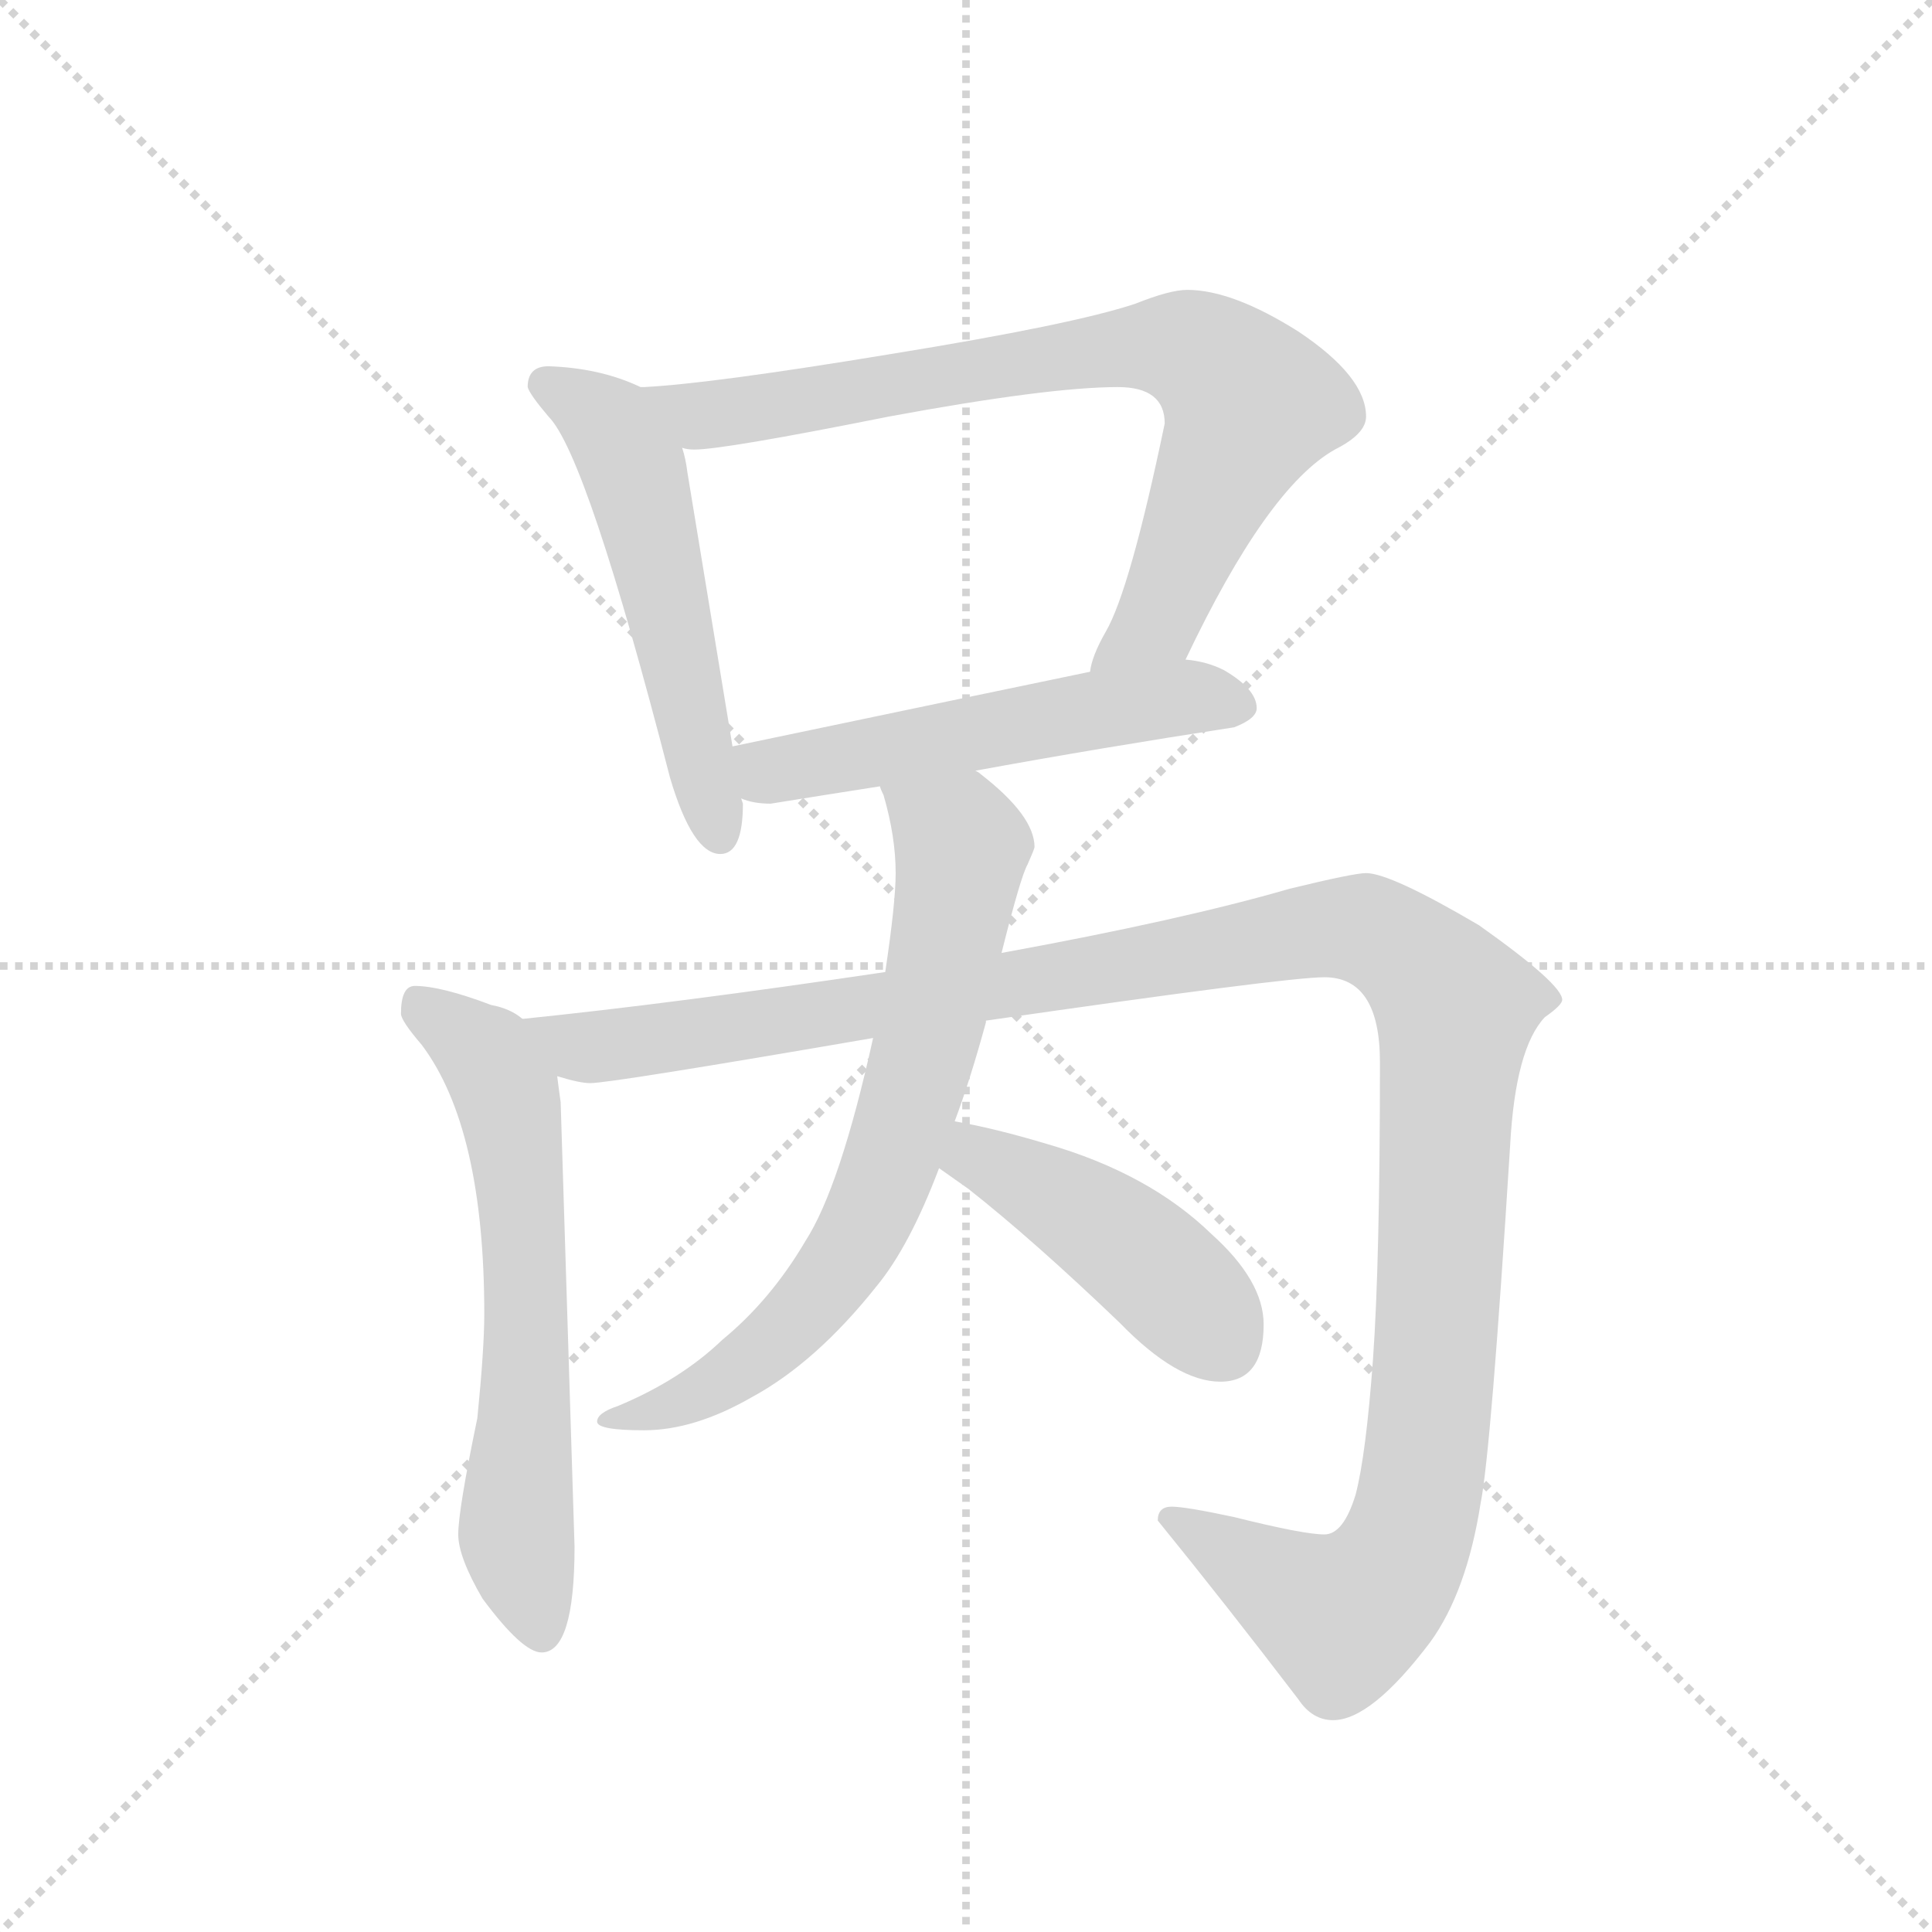 <svg version="1.1" viewBox="0 0 1024 1024" xmlns="http://www.w3.org/2000/svg">
  <g stroke="lightgray" stroke-dasharray="1,1" stroke-width="1" transform="scale(4, 4)">
    <line x1="0" y1="0" x2="256" y2="256"></line>
    <line x1="256" y1="0" x2="0" y2="256"></line>
    <line x1="128" y1="0" x2="128" y2="256"></line>
    <line x1="0" y1="128" x2="256" y2="128"></line>
  </g>
  <g transform="scale(0.92, -0.92) translate(60, -850)">
    <style type="text/css">
      
        @keyframes keyframes0 {
          from {
            stroke: blue;
            stroke-dashoffset: 546;
            stroke-width: 128;
          }
          64% {
            animation-timing-function: step-end;
            stroke: blue;
            stroke-dashoffset: 0;
            stroke-width: 128;
          }
          to {
            stroke: black;
            stroke-width: 1024;
          }
        }
        #make-me-a-hanzi-animation-0 {
          animation: keyframes0 0.694s both;
          animation-delay: 0s;
          animation-timing-function: linear;
        }
      
        @keyframes keyframes1 {
          from {
            stroke: blue;
            stroke-dashoffset: 795;
            stroke-width: 128;
          }
          72% {
            animation-timing-function: step-end;
            stroke: blue;
            stroke-dashoffset: 0;
            stroke-width: 128;
          }
          to {
            stroke: black;
            stroke-width: 1024;
          }
        }
        #make-me-a-hanzi-animation-1 {
          animation: keyframes1 0.897s both;
          animation-delay: 0.694s;
          animation-timing-function: linear;
        }
      
        @keyframes keyframes2 {
          from {
            stroke: blue;
            stroke-dashoffset: 542;
            stroke-width: 128;
          }
          64% {
            animation-timing-function: step-end;
            stroke: blue;
            stroke-dashoffset: 0;
            stroke-width: 128;
          }
          to {
            stroke: black;
            stroke-width: 1024;
          }
        }
        #make-me-a-hanzi-animation-2 {
          animation: keyframes2 0.691s both;
          animation-delay: 1.591s;
          animation-timing-function: linear;
        }
      
        @keyframes keyframes3 {
          from {
            stroke: blue;
            stroke-dashoffset: 640;
            stroke-width: 128;
          }
          68% {
            animation-timing-function: step-end;
            stroke: blue;
            stroke-dashoffset: 0;
            stroke-width: 128;
          }
          to {
            stroke: black;
            stroke-width: 1024;
          }
        }
        #make-me-a-hanzi-animation-3 {
          animation: keyframes3 0.771s both;
          animation-delay: 2.282s;
          animation-timing-function: linear;
        }
      
        @keyframes keyframes4 {
          from {
            stroke: blue;
            stroke-dashoffset: 1292;
            stroke-width: 128;
          }
          81% {
            animation-timing-function: step-end;
            stroke: blue;
            stroke-dashoffset: 0;
            stroke-width: 128;
          }
          to {
            stroke: black;
            stroke-width: 1024;
          }
        }
        #make-me-a-hanzi-animation-4 {
          animation: keyframes4 1.301s both;
          animation-delay: 3.053s;
          animation-timing-function: linear;
        }
      
        @keyframes keyframes5 {
          from {
            stroke: blue;
            stroke-dashoffset: 729;
            stroke-width: 128;
          }
          70% {
            animation-timing-function: step-end;
            stroke: blue;
            stroke-dashoffset: 0;
            stroke-width: 128;
          }
          to {
            stroke: black;
            stroke-width: 1024;
          }
        }
        #make-me-a-hanzi-animation-5 {
          animation: keyframes5 0.843s both;
          animation-delay: 4.355s;
          animation-timing-function: linear;
        }
      
        @keyframes keyframes6 {
          from {
            stroke: blue;
            stroke-dashoffset: 450;
            stroke-width: 128;
          }
          59% {
            animation-timing-function: step-end;
            stroke: blue;
            stroke-dashoffset: 0;
            stroke-width: 128;
          }
          to {
            stroke: black;
            stroke-width: 1024;
          }
        }
        #make-me-a-hanzi-animation-6 {
          animation: keyframes6 0.616s both;
          animation-delay: 5.198s;
          animation-timing-function: linear;
        }
      
    </style>
    
      <path d="M 256 639 Q 244 639 244 627 Q 245 623 256 610 Q 278 588 326 402 Q 339 358 355 358 Q 368 358 368 387 L 367 390 L 362 420 L 336 578 Q 335 586 333 592 C 326 620 326 620 309 627 Q 286 638 256 639 Z" fill="lightgray"></path>
    
      <path d="M 623 470 Q 670 569 709 591 Q 727 600 727 610 Q 727 633 688 659 Q 650 683 624 683 Q 614 683 594 675 Q 558 663 453 646 Q 350 629 311 627 L 309 627 C 279 625 303 592 333 592 Q 336 591 340 591 Q 357 591 452 610 Q 544 627 584 627 Q 611 627 611 606 Q 591 510 577 486 Q 569 472 568 463 C 559 435 610 443 623 470 Z" fill="lightgray"></path>
    
      <path d="M 367 390 Q 374 387 384 387 Q 415 392 447 397 L 502 406 Q 573 419 651 431 Q 664 436 664 442 Q 664 453 645 464 Q 635 469 623 470 L 568 463 Q 510 451 362 420 C 333 414 338 398 367 390 Z" fill="lightgray"></path>
    
      <path d="M 241 263 Q 234 269 223 271 Q 194 282 179 282 Q 171 282 171 266 Q 171 262 183 248 Q 219 200 219 93 Q 219 73 215 33 Q 204 -20 204 -34 Q 204 -47 218 -71 Q 241 -102 252 -102 Q 271 -102 271 -41 L 263 215 Q 262 222 261 230 C 258 254 258 254 241 263 Z" fill="lightgray"></path>
    
      <path d="M 450 290 Q 329 272 241 263 C 211 260 231 233 261 230 Q 274 226 280 226 Q 292 226 443 252 L 508 262 Q 681 287 703 287 Q 735 287 735 238 Q 735 123 731 67 Q 727 12 721 -11 Q 714 -34 703 -34 Q 691 -34 651 -24 Q 623 -18 615 -18 Q 607 -18 607 -26 Q 646 -74 688 -129 Q 696 -141 708 -141 Q 730 -141 764 -96 Q 785 -67 793 -16 Q 799 14 810 190 Q 813 246 830 264 Q 840 271 840 274 Q 840 283 792 317 Q 741 347 727 347 Q 720 347 683 338 Q 621 320 517 301 L 450 290 Z" fill="lightgray"></path>
    
      <path d="M 447 397 Q 447 396 449 392 Q 456 368 456 347 Q 456 330 450 290 L 443 252 Q 424 166 404 135 Q 384 101 356 78 Q 332 55 296 40 Q 284 36 284 31 Q 284 26 311 26 Q 340 26 373 45 Q 410 65 445 109 Q 464 132 481 177 L 490 204 Q 499 228 508 261 L 508 262 L 517 301 Q 528 345 532 352 Q 536 361 536 362 Q 536 380 505 404 Q 504 405 502 406 C 478 424 438 426 447 397 Z" fill="lightgray"></path>
    
      <path d="M 481 177 Q 488 172 498 165 Q 536 135 585 88 Q 618 54 643 54 Q 668 54 668 87 Q 668 112 638 139 Q 602 174 543 191 Q 513 200 490 204 C 461 210 457 194 481 177 Z" fill="lightgray"></path>
    
    
      <clipPath id="make-me-a-hanzi-clip-0">
        <path d="M 256 639 Q 244 639 244 627 Q 245 623 256 610 Q 278 588 326 402 Q 339 358 355 358 Q 368 358 368 387 L 367 390 L 362 420 L 336 578 Q 335 586 333 592 C 326 620 326 620 309 627 Q 286 638 256 639 Z"></path>
      </clipPath>
      <path clip-path="url(#make-me-a-hanzi-clip-0)" d="M 254 629 L 292 605 L 305 578 L 354 369" fill="none" id="make-me-a-hanzi-animation-0" stroke-dasharray="418 836" stroke-linecap="round"></path>
    
      <clipPath id="make-me-a-hanzi-clip-1">
        <path d="M 623 470 Q 670 569 709 591 Q 727 600 727 610 Q 727 633 688 659 Q 650 683 624 683 Q 614 683 594 675 Q 558 663 453 646 Q 350 629 311 627 L 309 627 C 279 625 303 592 333 592 Q 336 591 340 591 Q 357 591 452 610 Q 544 627 584 627 Q 611 627 611 606 Q 591 510 577 486 Q 569 472 568 463 C 559 435 610 443 623 470 Z"></path>
      </clipPath>
      <path clip-path="url(#make-me-a-hanzi-clip-1)" d="M 316 622 L 347 611 L 586 650 L 612 651 L 640 641 L 660 617 L 657 607 L 608 493 L 575 467" fill="none" id="make-me-a-hanzi-animation-1" stroke-dasharray="667 1334" stroke-linecap="round"></path>
    
      <clipPath id="make-me-a-hanzi-clip-2">
        <path d="M 367 390 Q 374 387 384 387 Q 415 392 447 397 L 502 406 Q 573 419 651 431 Q 664 436 664 442 Q 664 453 645 464 Q 635 469 623 470 L 568 463 Q 510 451 362 420 C 333 414 338 398 367 390 Z"></path>
      </clipPath>
      <path clip-path="url(#make-me-a-hanzi-clip-2)" d="M 374 414 L 389 406 L 591 444 L 654 444" fill="none" id="make-me-a-hanzi-animation-2" stroke-dasharray="414 828" stroke-linecap="round"></path>
    
      <clipPath id="make-me-a-hanzi-clip-3">
        <path d="M 241 263 Q 234 269 223 271 Q 194 282 179 282 Q 171 282 171 266 Q 171 262 183 248 Q 219 200 219 93 Q 219 73 215 33 Q 204 -20 204 -34 Q 204 -47 218 -71 Q 241 -102 252 -102 Q 271 -102 271 -41 L 263 215 Q 262 222 261 230 C 258 254 258 254 241 263 Z"></path>
      </clipPath>
      <path clip-path="url(#make-me-a-hanzi-clip-3)" d="M 183 270 L 221 242 L 235 207 L 243 116 L 237 -26 L 252 -90" fill="none" id="make-me-a-hanzi-animation-3" stroke-dasharray="512 1024" stroke-linecap="round"></path>
    
      <clipPath id="make-me-a-hanzi-clip-4">
        <path d="M 450 290 Q 329 272 241 263 C 211 260 231 233 261 230 Q 274 226 280 226 Q 292 226 443 252 L 508 262 Q 681 287 703 287 Q 735 287 735 238 Q 735 123 731 67 Q 727 12 721 -11 Q 714 -34 703 -34 Q 691 -34 651 -24 Q 623 -18 615 -18 Q 607 -18 607 -26 Q 646 -74 688 -129 Q 696 -141 708 -141 Q 730 -141 764 -96 Q 785 -67 793 -16 Q 799 14 810 190 Q 813 246 830 264 Q 840 271 840 274 Q 840 283 792 317 Q 741 347 727 347 Q 720 347 683 338 Q 621 320 517 301 L 450 290 Z"></path>
      </clipPath>
      <path clip-path="url(#make-me-a-hanzi-clip-4)" d="M 248 260 L 273 247 L 310 250 L 519 280 L 700 315 L 728 314 L 749 302 L 779 268 L 767 70 L 753 -31 L 737 -61 L 712 -82 L 616 -27" fill="none" id="make-me-a-hanzi-animation-4" stroke-dasharray="1164 2328" stroke-linecap="round"></path>
    
      <clipPath id="make-me-a-hanzi-clip-5">
        <path d="M 447 397 Q 447 396 449 392 Q 456 368 456 347 Q 456 330 450 290 L 443 252 Q 424 166 404 135 Q 384 101 356 78 Q 332 55 296 40 Q 284 36 284 31 Q 284 26 311 26 Q 340 26 373 45 Q 410 65 445 109 Q 464 132 481 177 L 490 204 Q 499 228 508 261 L 508 262 L 517 301 Q 528 345 532 352 Q 536 361 536 362 Q 536 380 505 404 Q 504 405 502 406 C 478 424 438 426 447 397 Z"></path>
      </clipPath>
      <path clip-path="url(#make-me-a-hanzi-clip-5)" d="M 454 397 L 494 362 L 477 261 L 447 163 L 413 106 L 378 71 L 327 40 L 301 30 L 291 35" fill="none" id="make-me-a-hanzi-animation-5" stroke-dasharray="601 1202" stroke-linecap="round"></path>
    
      <clipPath id="make-me-a-hanzi-clip-6">
        <path d="M 481 177 Q 488 172 498 165 Q 536 135 585 88 Q 618 54 643 54 Q 668 54 668 87 Q 668 112 638 139 Q 602 174 543 191 Q 513 200 490 204 C 461 210 457 194 481 177 Z"></path>
      </clipPath>
      <path clip-path="url(#make-me-a-hanzi-clip-6)" d="M 494 195 L 504 183 L 600 125 L 645 76" fill="none" id="make-me-a-hanzi-animation-6" stroke-dasharray="322 644" stroke-linecap="round"></path>
    
  </g>
</svg>